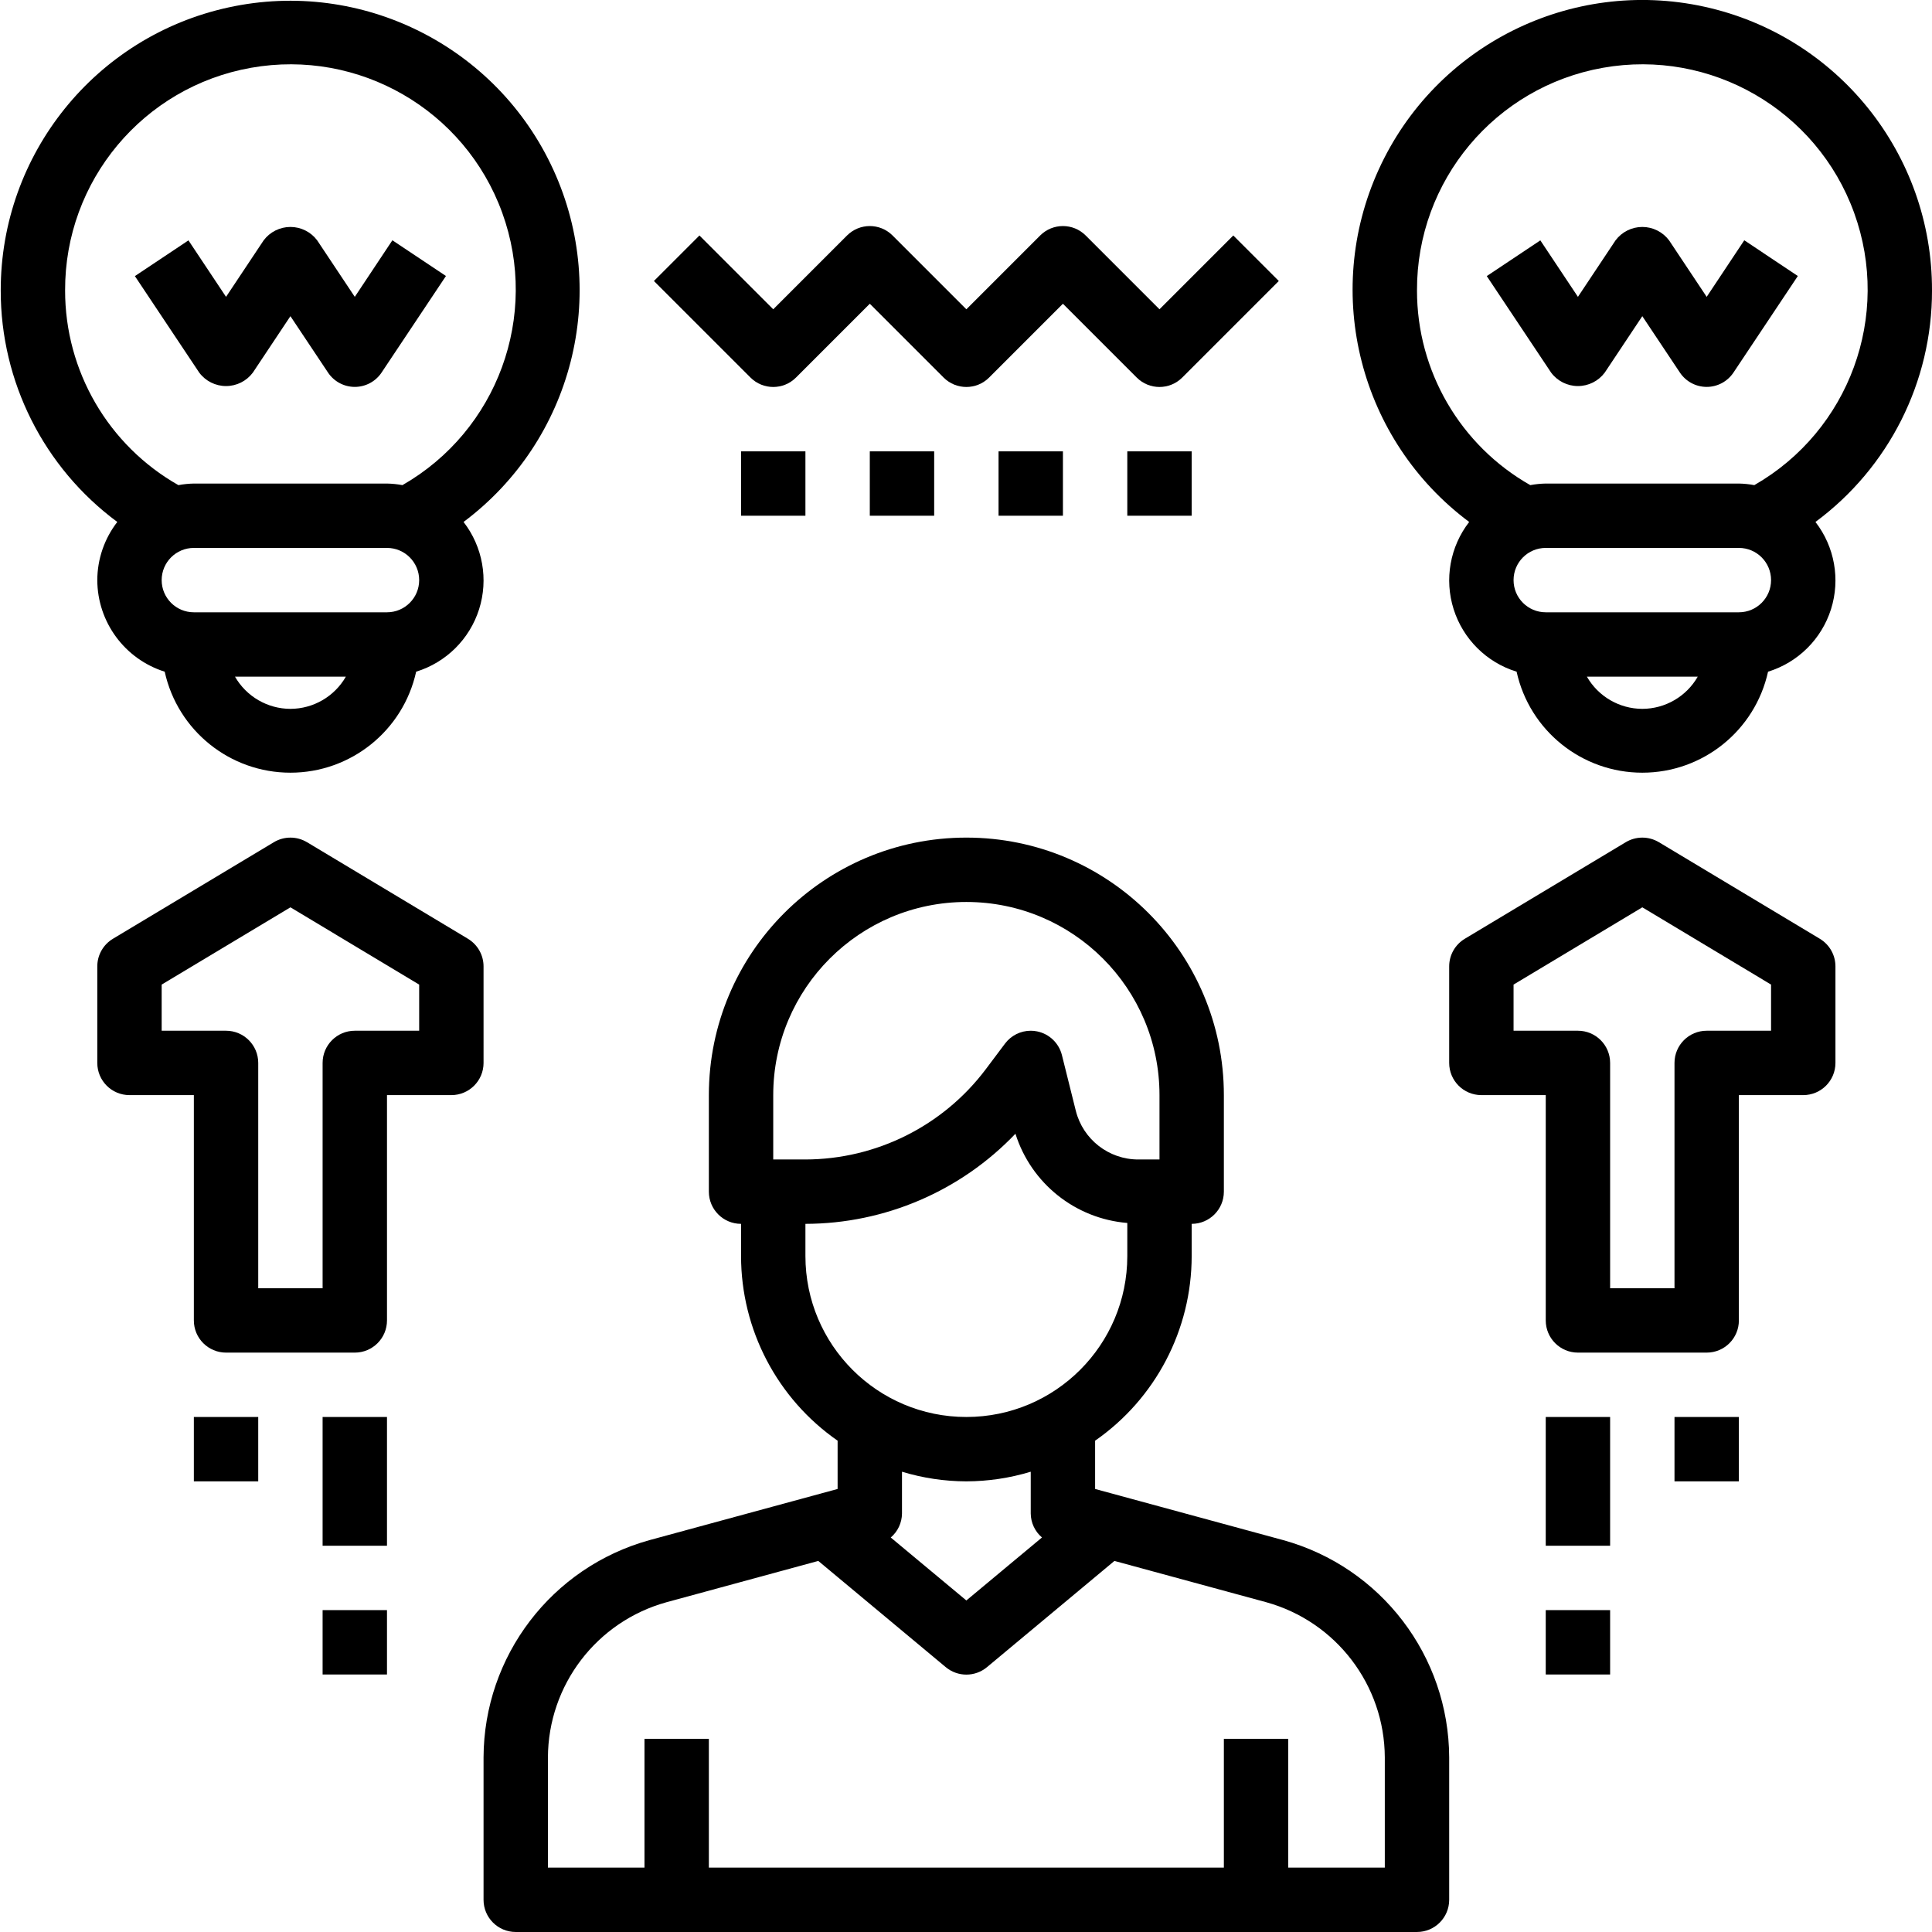 <svg height="480pt" viewBox="0 0 480 480.181" width="480pt" xmlns="http://www.w3.org/2000/svg"><path d="m24.09 144.18c.039 10.426 6.812 19.629 16.754 22.762 3.234 14.664 16.23 25.102 31.246 25.102s28.012-10.438 31.25-25.102c7.445-2.293 13.293-8.094 15.645-15.52s.906-15.535-3.863-21.695c27.102-20.277 36.402-56.703 22.34-87.488-14.066-30.785-47.688-47.605-80.754-40.395-33.07 7.207-56.641 36.492-56.617 70.336-.031 22.695 10.723 44.055 28.969 57.547-3.203 4.141-4.949 9.219-4.969 14.453zm48 32c-5.691-.016-10.941-3.062-13.773-8h27.551c-2.836 4.938-8.086 7.984-13.777 8zm24-24h-48c-4.418 0-8-3.578-8-8 0-4.418 3.582-8 8-8h48c4.418 0 8 3.582 8 8 0 4.422-3.582 8-8 8zm-80-80c-.094-27.223 19.402-50.57 46.207-55.332 26.805-4.762 53.152 10.445 62.438 36.035 9.285 25.594-1.184 54.156-24.805 67.691-1.266-.238-2.551-.367-3.84-.395h-48c-1.289.027-2.57.156-3.84.395-17.422-9.879-28.18-28.367-28.16-48.395zm0 0"/><path d="m62.746 92.621 9.344-14.039 9.344 14.016c1.484 2.227 3.984 3.562 6.656 3.562 2.676 0 5.172-1.336 6.656-3.562l16-24-13.312-8.879-9.344 14.062-9.344-14.039c-1.57-2.098-4.035-3.336-6.656-3.336-2.617 0-5.086 1.238-6.656 3.336l-9.344 14.039-9.344-14.039-13.312 8.879 16 24c1.57 2.098 4.039 3.332 6.656 3.332 2.621 0 5.086-1.234 6.656-3.332zm0 0"/><path d="m480.09 72.18c.086-33.906-23.496-63.277-56.621-70.52-33.129-7.242-66.816 9.613-80.887 40.461-14.07 30.852-4.707 67.34 22.477 87.605-4.77 6.16-6.211 14.27-3.859 21.695 2.352 7.426 8.199 13.227 15.645 15.52 3.234 14.664 16.23 25.102 31.246 25.102s28.012-10.438 31.25-25.102c7.445-2.293 13.293-8.094 15.645-15.52s.906-15.535-3.863-21.695c18.25-13.492 29-34.852 28.969-57.547zm-128 0c-.094-27.223 19.402-50.57 46.207-55.332 26.805-4.762 53.152 10.445 62.438 36.035 9.285 25.594-1.184 54.156-24.805 67.691-1.266-.238-2.551-.367-3.84-.395h-48c-1.289.027-2.57.156-3.84.395-17.422-9.879-28.18-28.367-28.16-48.395zm56 104c-5.691-.016-10.941-3.062-13.773-8h27.551c-2.836 4.938-8.086 7.984-13.777 8zm24-24h-48c-4.418 0-8-3.578-8-8 0-4.418 3.582-8 8-8h48c4.418 0 8 3.582 8 8 0 4.422-3.582 8-8 8zm0 0"/><path d="m398.746 92.621 9.344-14.039 9.344 14.016c1.484 2.227 3.984 3.562 6.656 3.562 2.676 0 5.172-1.336 6.656-3.562l16-24-13.312-8.879-9.344 14.062-9.344-14.039c-1.57-2.098-4.035-3.336-6.656-3.336-2.617 0-5.086 1.238-6.656 3.336l-9.344 14.039-9.344-14.039-13.312 8.879 16 24c1.57 2.098 4.039 3.332 6.656 3.332 2.621 0 5.086-1.234 6.656-3.332zm0 0"/><path d="m318.836 382.781-46.746-12.711v-12c15.027-10.449 23.992-27.586 24-45.891v-8c4.418 0 8-3.578 8-8v-24c0-35.344-28.652-64-64-64-35.344 0-64 28.656-64 64v24c0 4.422 3.582 8 8 8v8c.012 18.305 8.977 35.441 24 45.891v12l-46.766 12.719c-24.305 6.73-41.156 28.816-41.234 54.031v35.359c0 4.422 3.582 8 8 8h224c4.418 0 8-3.578 8-8v-35.359c-.078-25.227-16.941-47.316-41.254-54.039zm-126.746-110.602c0-26.508 21.492-48 48-48 26.512 0 48 21.492 48 48v16h-5.254c-7.352.012-13.762-4.988-15.547-12.117l-3.445-13.816c-.75-2.996-3.152-5.293-6.176-5.906-.52-.105-1.047-.16-1.578-.16-2.516 0-4.887 1.188-6.398 3.203l-4.801 6.398c-10.605 14.066-27.184 22.355-44.801 22.398h-8zm8 40v-8c19.727-.039 38.582-8.129 52.199-22.398 3.902 12.355 14.891 21.121 27.801 22.176v8.223c0 22.094-17.906 40-40 40-22.09 0-40-17.906-40-40zm40 56c5.422-.016 10.812-.824 16-2.398v10.398c.027 2.293 1.047 4.461 2.793 5.945l-18.793 15.656-18.793-15.648c1.75-1.484 2.77-3.656 2.793-5.953v-10.398c5.188 1.574 10.578 2.383 16 2.398zm104 96h-24v-32h-16v32h-128v-32h-16v32h-24v-27.359c.062-18.016 12.102-33.789 29.465-38.598l37.734-10.266 31.684 26.402c2.965 2.469 7.273 2.469 10.238 0l31.68-26.402 37.711 10.258c17.371 4.805 29.426 20.582 29.488 38.605zm0 0"/><path d="m120.09 240.18c0-2.805-1.473-5.406-3.879-6.855l-40-24c-2.535-1.523-5.703-1.523-8.238 0l-40 24c-2.41 1.449-3.883 4.051-3.883 6.855v24c0 4.422 3.582 8 8 8h16v56c0 4.422 3.582 8 8 8h32c4.418 0 8-3.578 8-8v-56h16c4.418 0 8-3.578 8-8zm-16 16h-16c-4.418 0-8 3.582-8 8v56h-16v-56c0-4.418-3.582-8-8-8h-16v-11.469l32-19.203 32 19.203zm0 0"/><path d="m452.211 233.324-40-24c-2.535-1.523-5.703-1.523-8.238 0l-40 24c-2.41 1.449-3.883 4.051-3.883 6.855v24c0 4.422 3.582 8 8 8h16v56c0 4.422 3.582 8 8 8h32c4.418 0 8-3.578 8-8v-56h16c4.418 0 8-3.578 8-8v-24c0-2.805-1.473-5.406-3.879-6.855zm-12.121 22.855h-16c-4.418 0-8 3.582-8 8v56h-16v-56c0-4.418-3.582-8-8-8h-16v-11.469l32-19.203 32 19.203zm0 0"/><path d="m197.746 93.836 18.344-18.344 18.344 18.344c3.125 3.125 8.188 3.125 11.312 0l18.344-18.344 18.344 18.344c3.125 3.125 8.188 3.125 11.312 0l24-24-11.312-11.309-18.344 18.344-18.344-18.344c-3.125-3.125-8.188-3.125-11.312 0l-18.344 18.344-18.344-18.344c-3.125-3.125-8.188-3.125-11.312 0l-18.344 18.344-18.344-18.344-11.312 11.309 24 24c3.125 3.125 8.188 3.125 11.312 0zm0 0"/><path d="m248.09 112.18h16v16h-16zm0 0"/><path d="m280.09 112.18h16v16h-16zm0 0"/><path d="m216.09 112.18h16v16h-16zm0 0"/><path d="m184.09 112.18h16v16h-16zm0 0"/><path d="m48.09 352.18h16v16h-16zm0 0"/><path d="m80.09 352.18h16v32h-16zm0 0"/><path d="m80.09 400.18h16v16h-16zm0 0"/><path d="m416.09 352.18h16v16h-16zm0 0"/><path d="m384.09 352.18h16v32h-16zm0 0"/><path d="m384.09 400.18h16v16h-16zm0 0"/></svg>